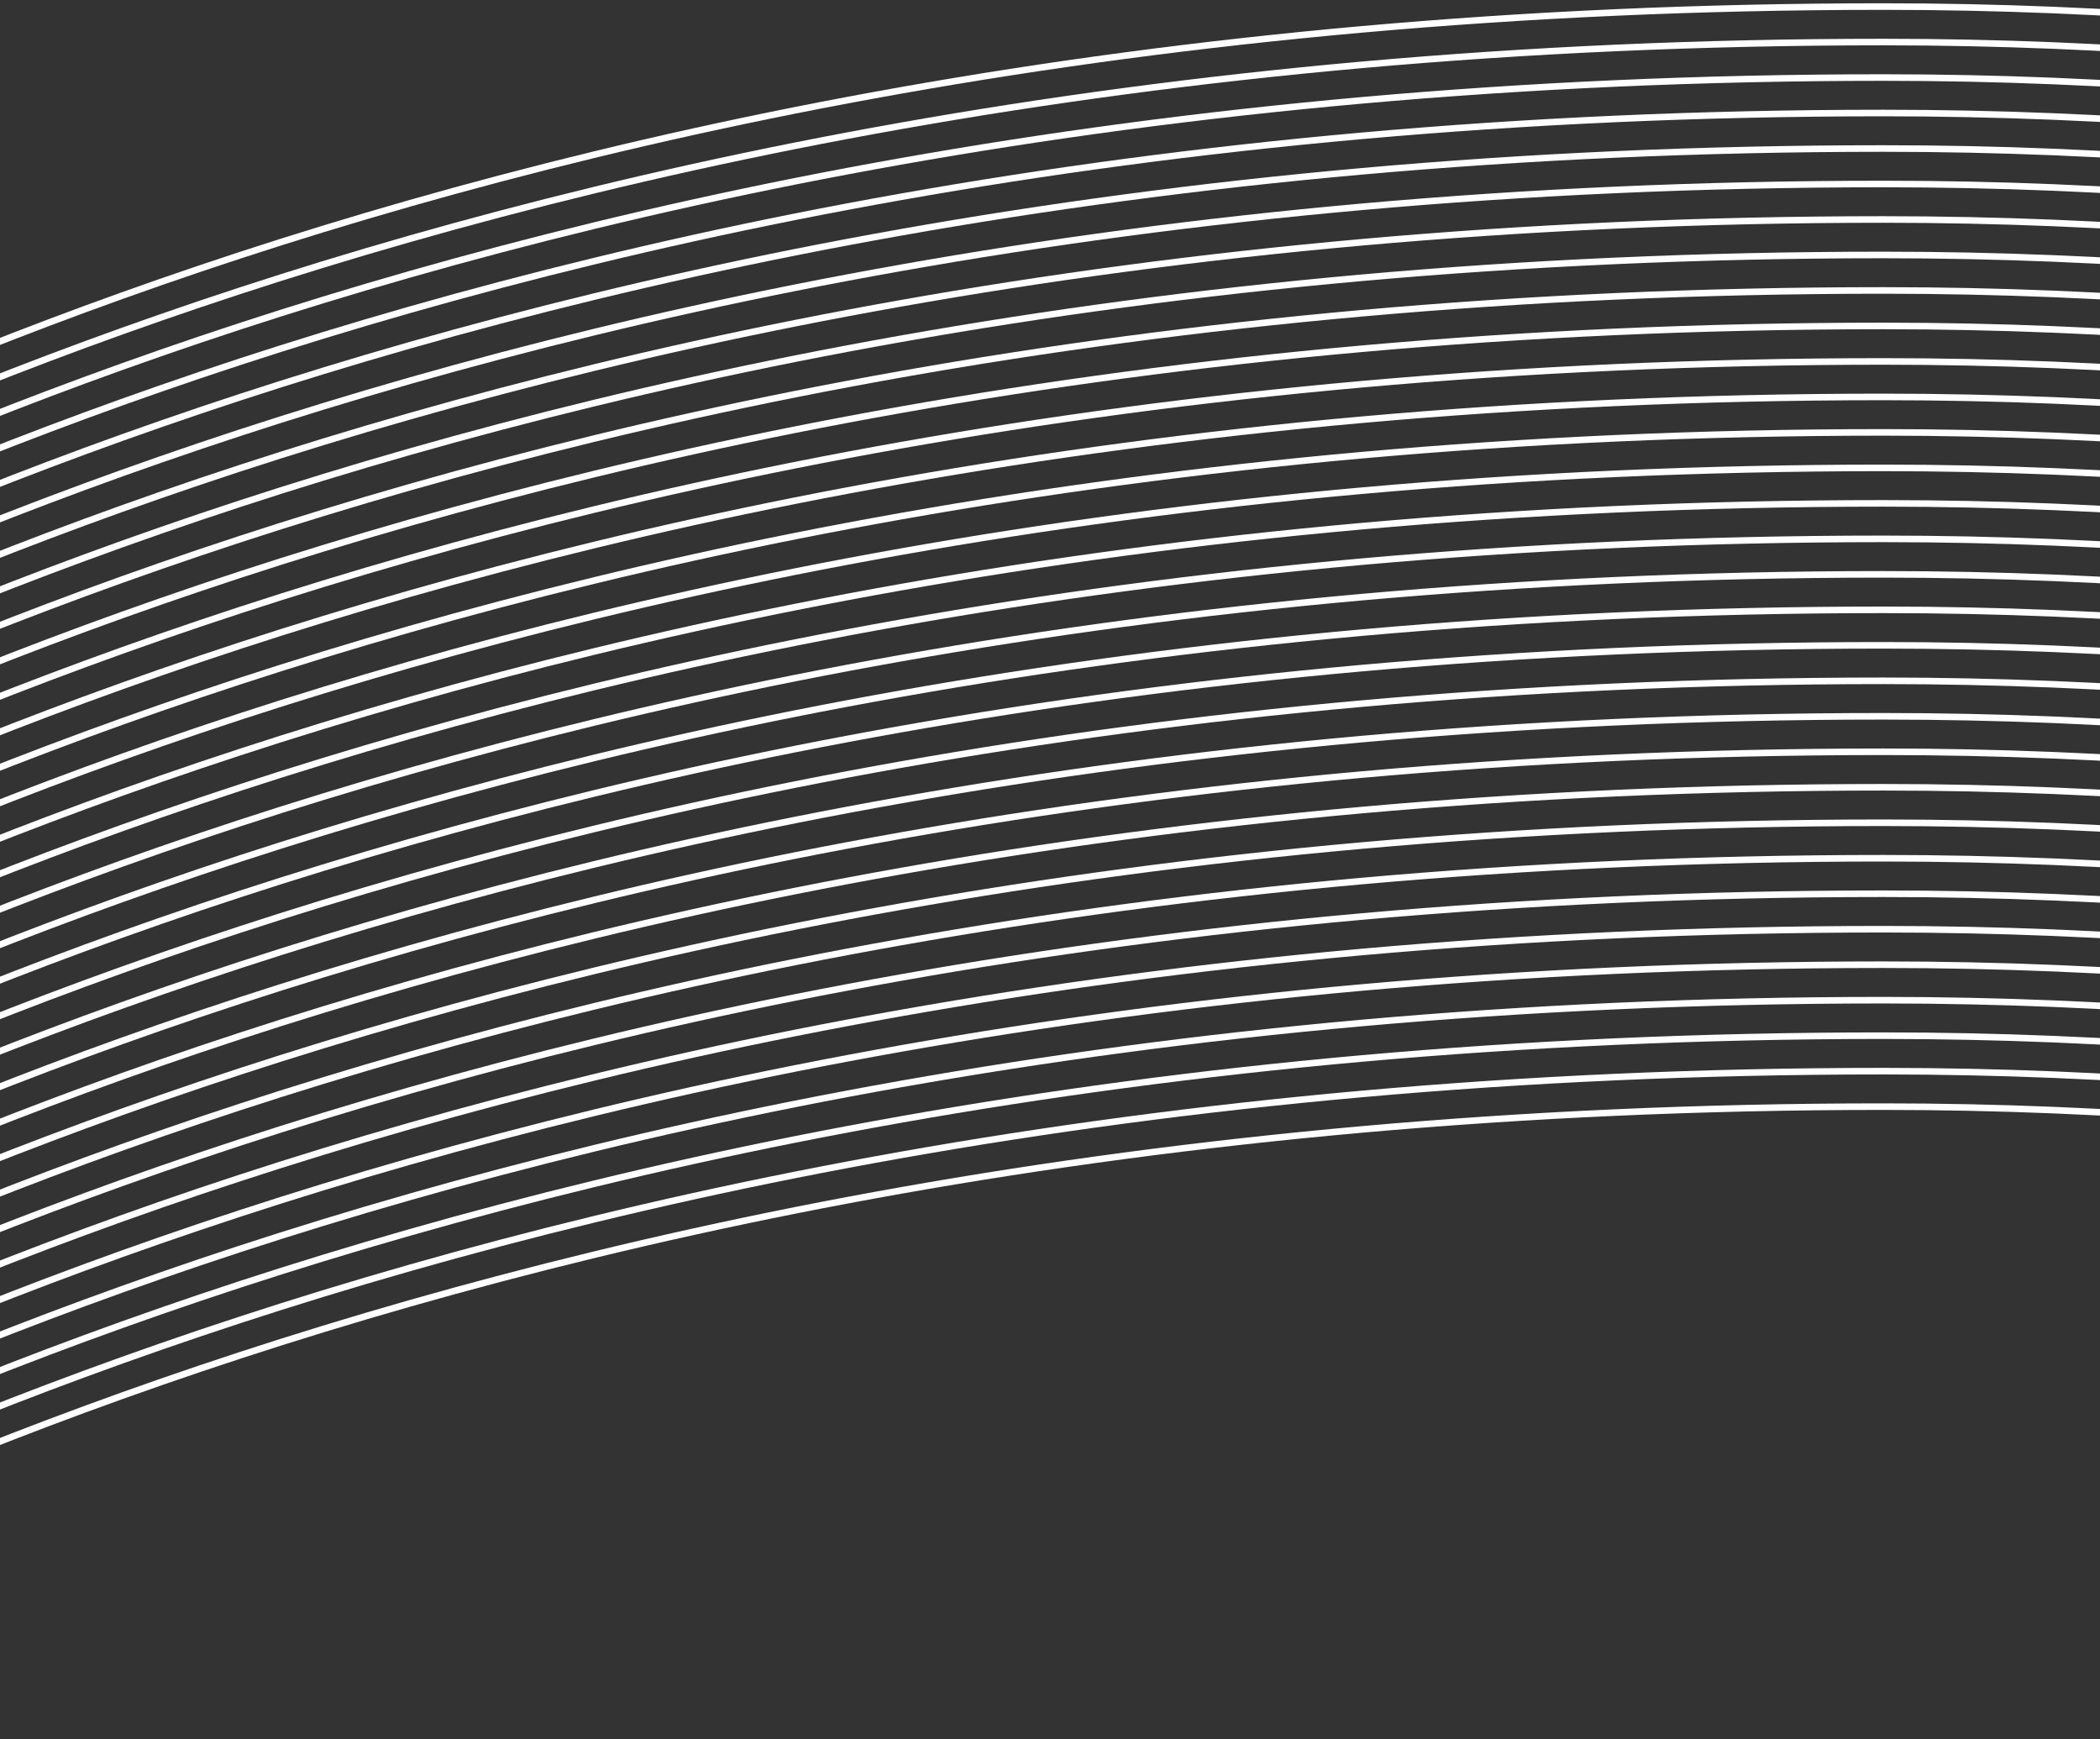 <svg width="320" height="265" viewBox="0 0 320 265" fill="none" xmlns="http://www.w3.org/2000/svg"><rect x="0" y="0" width="320" height="265" fill="#333333" stroke="none"/><path d="M-93 264c30.81-15.199 155.659-95.389 379.993-95.389 280.418 0 437.148 186.847 860.007 32.495M-93 96.389C-62.19 81.189 62.66 1 286.993 1 567.411 1 724.141 187.847 1147 33.495" stroke="#fff"/><path d="M-93 258.594c30.81-15.199 155.659-95.389 379.993-95.389 280.418 0 437.148 186.847 860.007 32.495" stroke="#fff"/><path d="M-93 253.188c30.81-15.2 155.659-95.389 379.993-95.389 280.418 0 437.148 186.847 860.007 32.495" stroke="#fff"/><path d="M-93 247.779c30.81-15.199 155.659-95.388 379.993-95.388 280.418 0 437.148 186.847 860.007 32.495" stroke="#fff"/><path d="M-93 242.373c30.81-15.199 155.659-95.389 379.993-95.389 280.418 0 437.148 186.847 860.007 32.495" stroke="#fff"/><path d="M-93 236.967c30.81-15.199 155.659-95.389 379.993-95.389 280.418 0 437.148 186.847 860.007 32.495" stroke="#fff"/><path d="M-93 231.561c30.81-15.2 155.659-95.389 379.993-95.389 280.418 0 437.148 186.847 860.007 32.495" stroke="#fff"/><path d="M-93 226.153c30.81-15.2 155.659-95.389 379.993-95.389 280.418 0 437.148 186.847 860.007 32.495" stroke="#fff"/><path d="M-93 220.746c30.81-15.199 155.659-95.389 379.993-95.389 280.418 0 437.148 186.847 860.007 32.496" stroke="#fff"/><path d="M-93 215.34c30.81-15.199 155.659-95.389 379.993-95.389 280.418 0 437.148 186.847 860.007 32.495" stroke="#fff"/><path d="M-93 209.932c30.81-15.199 155.659-95.389 379.993-95.389 280.418 0 437.148 186.847 860.007 32.495" stroke="#fff"/><path d="M-93 204.526c30.81-15.2 155.659-95.389 379.993-95.389 280.418 0 437.148 186.847 860.007 32.495" stroke="#fff"/><path d="M-93 199.119c30.81-15.199 155.66-95.389 379.993-95.389 280.418 0 437.148 186.847 860.007 32.496" stroke="#fff"/><path d="M-93 193.711c30.81-15.199 155.659-95.389 379.993-95.389 280.418 0 437.148 186.847 860.007 32.495" stroke="#fff"/><path d="M-93 188.305c30.81-15.199 155.659-95.389 379.993-95.389 280.418 0 437.148 186.847 860.007 32.495" stroke="#fff"/><path d="M-93 182.899c30.81-15.2 155.659-95.39 379.993-95.39 280.418 0 437.148 186.848 860.007 32.496" stroke="#fff"/><path d="M-93 177.492c30.81-15.199 155.659-95.388 379.993-95.388 280.418 0 437.148 186.846 860.007 32.495" stroke="#fff"/><path d="M-93 172.084c30.81-15.199 155.659-95.389 379.993-95.389 280.418 0 437.148 186.847 860.007 32.495" stroke="#fff"/><path d="M-93 166.678c30.81-15.199 155.659-95.389 379.993-95.389 280.418 0 437.148 186.847 860.007 32.495" stroke="#fff"/><path d="M-93 161.27c30.81-15.2 155.659-95.39 379.993-95.39 280.418 0 437.148 186.848 860.007 32.496" stroke="#fff"/><path d="M-93 155.865c30.81-15.199 155.659-95.388 379.993-95.388 280.418 0 437.148 186.846 860.007 32.495" stroke="#fff"/><path d="M-93 150.457c30.81-15.199 155.659-95.389 379.993-95.389 280.418 0 437.148 186.847 860.007 32.496" stroke="#fff"/><path d="M-93 145.051c30.81-15.199 155.659-95.389 379.993-95.389 280.418 0 437.148 186.847 860.007 32.495" stroke="#fff"/><path d="M-93 139.643c30.81-15.2 155.659-95.39 379.993-95.39 280.418 0 437.148 186.848 860.007 32.496" stroke="#fff"/><path d="M-93 134.237c30.81-15.2 155.659-95.39 379.993-95.39 280.418 0 437.148 186.848 860.007 32.496" stroke="#fff"/><path d="M-93 128.83c30.81-15.199 155.659-95.389 379.993-95.389 280.418 0 437.148 186.847 860.007 32.495" stroke="#fff"/><path d="M-93 123.424c30.81-15.199 155.659-95.389 379.993-95.389 280.418 0 437.148 186.847 860.007 32.495" stroke="#fff"/><path d="M-93 118.018c30.81-15.2 155.659-95.39 379.993-95.39 280.418 0 437.148 186.848 860.007 32.496" stroke="#fff"/><path d="M-93 112.61c30.81-15.2 155.659-95.39 379.993-95.39 280.418 0 437.148 186.848 860.007 32.496" stroke="#fff"/><path d="M-93 107.203c30.81-15.199 155.66-95.389 379.993-95.389 280.418 0 437.148 186.847 860.007 32.496" stroke="#fff"/><path d="M-93 101.795c30.81-15.2 155.66-95.389 379.993-95.389 280.418 0 437.148 186.847 860.007 32.495" stroke="#fff"/></svg>